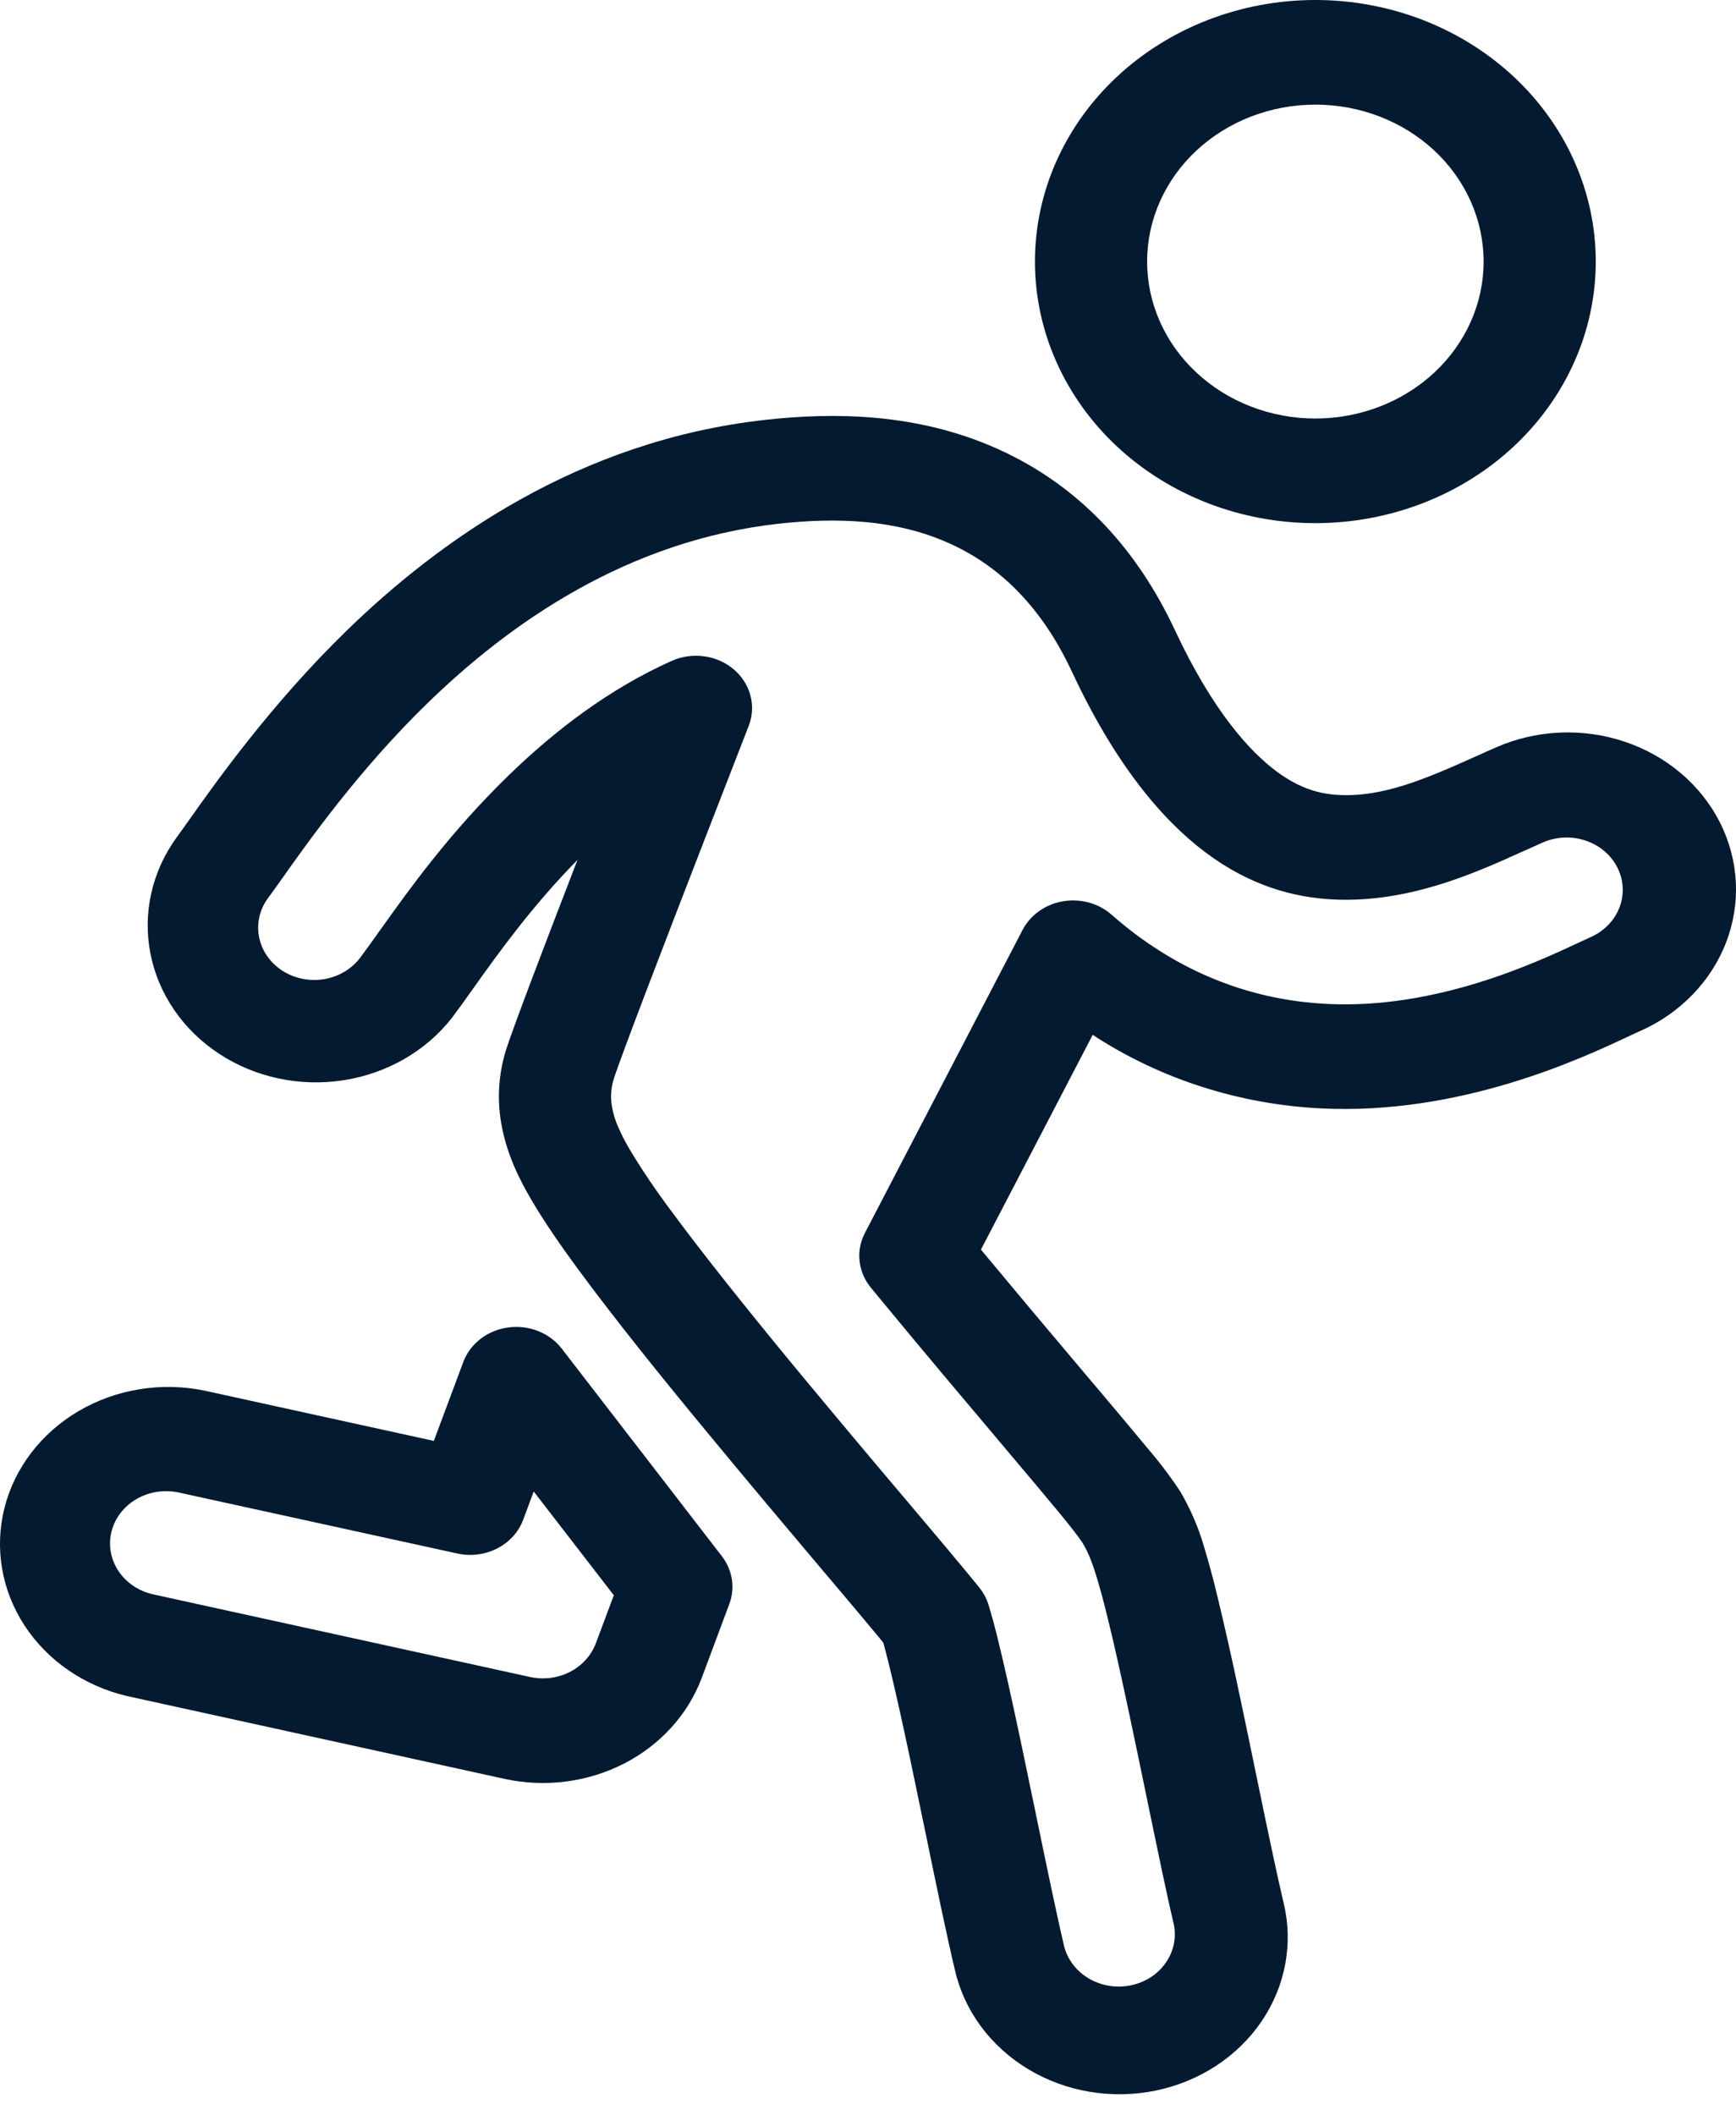 <?xml version="1.0" encoding="UTF-8" standalone="no"?><svg width='55' height='67' viewBox='0 0 55 67' fill='none' xmlns='http://www.w3.org/2000/svg'>
<path fill-rule='evenodd' clip-rule='evenodd' d='M50.557 8.285C50.557 10.482 49.621 12.59 47.955 14.144C46.289 15.697 44.03 16.57 41.673 16.57C39.317 16.57 37.057 15.697 35.391 14.144C33.725 12.59 32.789 10.482 32.789 8.285C32.789 6.088 33.725 3.98 35.391 2.427C37.057 0.873 39.317 0 41.673 0C44.03 0 46.289 0.873 47.955 2.427C49.621 3.98 50.557 6.088 50.557 8.285ZM47.004 8.285C47.004 9.604 46.442 10.868 45.443 11.8C44.443 12.732 43.087 13.256 41.673 13.256C40.26 13.256 38.904 12.732 37.904 11.8C36.904 10.868 36.343 9.604 36.343 8.285C36.343 6.967 36.904 5.702 37.904 4.77C38.904 3.838 40.26 3.314 41.673 3.314C43.087 3.314 44.443 3.838 45.443 4.77C46.442 5.702 47.004 6.967 47.004 8.285ZM31.574 14.204C29.035 13.074 26.407 13.059 24.25 13.298C18.313 13.954 13.887 17.152 10.982 19.975C8.591 22.299 6.819 24.802 5.979 25.99L5.966 26.007C5.789 26.256 5.675 26.418 5.598 26.521C4.814 27.599 4.515 28.922 4.766 30.204C5.017 31.487 5.798 32.626 6.94 33.376C8.083 34.127 9.496 34.428 10.875 34.217C12.255 34.005 13.489 33.297 14.314 32.244C14.527 31.962 14.758 31.641 14.992 31.309L15.001 31.296C15.819 30.149 16.853 28.705 18.296 27.236C17.237 29.976 16.235 32.605 16.027 33.27C15.797 34.018 15.746 34.804 15.879 35.573C15.959 36.045 16.091 36.435 16.188 36.69C16.384 37.203 16.636 37.661 16.831 37.997C17.238 38.693 17.773 39.465 18.32 40.208C19.435 41.724 20.918 43.57 22.372 45.328C23.656 46.885 24.962 48.435 26.032 49.702L26.465 50.213C27.041 50.895 27.516 51.46 27.864 51.881L27.985 52.03C27.985 52.03 28.081 52.383 28.139 52.619C28.34 53.424 28.575 54.486 28.827 55.674L29.323 58.055L29.328 58.08C29.66 59.689 29.992 61.298 30.25 62.383C30.395 63.027 30.675 63.637 31.074 64.179C31.474 64.72 31.984 65.183 32.577 65.539C33.169 65.896 33.831 66.139 34.525 66.255C35.219 66.371 35.93 66.358 36.618 66.216C37.307 66.074 37.958 65.806 38.534 65.428C39.111 65.05 39.601 64.569 39.977 64.012C40.353 63.456 40.606 62.836 40.723 62.188C40.84 61.54 40.819 60.876 40.659 60.236C40.435 59.286 40.144 57.888 39.82 56.317C39.65 55.485 39.468 54.61 39.285 53.749C39.05 52.618 38.796 51.491 38.523 50.368C38.408 49.9 38.281 49.435 38.141 48.973L38.138 48.962C37.963 48.366 37.714 47.791 37.397 47.248C37.083 46.771 36.737 46.313 36.361 45.876L36.311 45.817C35.923 45.346 35.414 44.74 34.843 44.063L34.41 43.553L34.406 43.548C33.291 42.23 32.182 40.907 31.078 39.58L34.619 32.778C36.748 34.172 39.254 34.979 41.851 35.107C46.249 35.328 50.09 33.53 51.536 32.854L51.583 32.832C51.75 32.753 51.862 32.7 51.943 32.666C52.577 32.388 53.145 31.996 53.615 31.513C54.086 31.029 54.45 30.464 54.687 29.85C54.923 29.235 55.028 28.583 54.994 27.931C54.96 27.279 54.789 26.64 54.49 26.049C54.192 25.459 53.771 24.929 53.253 24.49C52.735 24.051 52.129 23.712 51.47 23.491C50.811 23.27 50.112 23.173 49.413 23.204C48.714 23.236 48.028 23.395 47.395 23.674C47.191 23.762 46.99 23.852 46.791 23.944H46.787C45.144 24.685 43.807 25.25 42.42 25.18C41.837 25.15 41.19 24.993 40.43 24.423C39.603 23.805 38.429 22.537 37.226 19.964C36.059 17.468 34.25 15.394 31.574 14.204ZM27.985 52.029C27.965 51.956 28.002 52.087 27.985 52.029V52.029ZM24.669 16.588C26.508 16.385 28.365 16.449 30.044 17.195C31.767 17.96 33.054 19.332 33.967 21.288C35.33 24.204 36.81 25.964 38.205 27.008C39.578 28.035 40.947 28.424 42.23 28.489C44.609 28.608 46.712 27.661 48.205 26.986L48.333 26.93L48.91 26.671C49.335 26.495 49.816 26.48 50.252 26.631C50.688 26.781 51.043 27.085 51.241 27.477C51.44 27.869 51.466 28.317 51.314 28.727C51.162 29.136 50.844 29.474 50.428 29.667L50.003 29.863L49.989 29.869C48.56 30.539 45.447 31.969 42.039 31.798C40.056 31.699 37.969 31.079 35.982 29.594C35.717 29.396 35.461 29.188 35.215 28.97C35.011 28.791 34.766 28.66 34.499 28.587C34.231 28.514 33.949 28.5 33.675 28.547C33.401 28.594 33.142 28.701 32.921 28.858C32.699 29.016 32.52 29.22 32.398 29.453L27.402 39.053C27.258 39.329 27.199 39.638 27.233 39.943C27.266 40.249 27.39 40.54 27.59 40.784L28.004 41.286C29.262 42.811 30.543 44.329 31.615 45.598L31.62 45.606L32.05 46.115C32.622 46.794 33.121 47.384 33.495 47.838L33.512 47.858C33.83 48.244 34.164 48.655 34.312 48.894C34.504 49.209 34.639 49.613 34.728 49.898C34.834 50.242 34.948 50.66 35.062 51.119C35.291 52.037 35.545 53.19 35.799 54.39C35.98 55.245 36.16 56.112 36.332 56.942L36.336 56.968C36.656 58.509 36.952 59.953 37.189 60.952C37.276 61.376 37.183 61.814 36.929 62.175C36.675 62.536 36.279 62.79 35.828 62.883C35.376 62.976 34.903 62.901 34.509 62.674C34.116 62.447 33.833 62.086 33.72 61.668C33.473 60.632 33.152 59.066 32.812 57.429V57.426L32.313 55.031C32.059 53.838 31.816 52.731 31.602 51.87C31.516 51.519 31.421 51.169 31.316 50.822C31.256 50.631 31.16 50.452 31.032 50.292L30.68 49.86C30.209 49.292 29.735 48.726 29.259 48.163L28.829 47.654C27.606 46.212 26.392 44.763 25.186 43.308C23.743 41.558 22.308 39.772 21.252 38.337C20.785 37.715 20.351 37.073 19.952 36.411C19.792 36.142 19.652 35.862 19.534 35.575C19.469 35.407 19.421 35.235 19.39 35.059C19.338 34.77 19.355 34.473 19.44 34.191C19.657 33.498 21.087 29.777 22.42 26.34L23.72 22.993C23.841 22.683 23.86 22.347 23.775 22.028C23.69 21.708 23.505 21.419 23.243 21.198C22.981 20.977 22.655 20.834 22.305 20.787C21.956 20.739 21.599 20.791 21.281 20.933C19.319 21.811 17.596 23.12 16.11 24.564C14.236 26.386 12.947 28.192 12.059 29.44L12.041 29.462C11.796 29.81 11.592 30.095 11.409 30.337C11.137 30.696 10.724 30.94 10.259 31.015C9.795 31.09 9.318 30.99 8.933 30.737C8.547 30.484 8.286 30.098 8.205 29.665C8.125 29.232 8.232 28.787 8.504 28.428C8.615 28.28 8.761 28.075 8.918 27.853L8.934 27.831C9.765 26.655 11.389 24.365 13.546 22.27C16.178 19.712 19.893 17.119 24.669 16.588Z' fill='#031A30'/>
<path fill-rule='evenodd' clip-rule='evenodd' d='M17.798 42.717C17.608 42.471 17.349 42.278 17.05 42.16C16.75 42.041 16.422 42.002 16.1 42.045C15.778 42.089 15.476 42.214 15.225 42.407C14.974 42.6 14.785 42.853 14.678 43.14L13.745 45.639L6.467 44.044C5.1 43.766 3.671 44 2.488 44.696C1.304 45.392 0.462 46.493 0.141 47.764C-0.179 49.033 0.049 50.37 0.776 51.484C1.503 52.599 2.671 53.403 4.027 53.721L15.982 56.343C17.265 56.624 18.614 56.452 19.77 55.86C20.925 55.268 21.803 54.297 22.236 53.136L23.107 50.803C23.201 50.552 23.228 50.284 23.187 50.021C23.145 49.758 23.037 49.508 22.871 49.292L17.798 42.717ZM16.575 48.137L16.909 47.241L19.447 50.528L18.878 52.048C18.734 52.434 18.441 52.757 18.057 52.955C17.672 53.152 17.223 53.21 16.796 53.117L4.841 50.497C4.386 50.393 3.994 50.126 3.749 49.754C3.504 49.381 3.426 48.934 3.533 48.509C3.64 48.083 3.923 47.715 4.32 47.483C4.717 47.251 5.196 47.175 5.653 47.271L14.491 49.206C14.919 49.3 15.368 49.242 15.753 49.045C16.138 48.847 16.431 48.524 16.575 48.137Z' fill='#031A30'/>
</svg>

